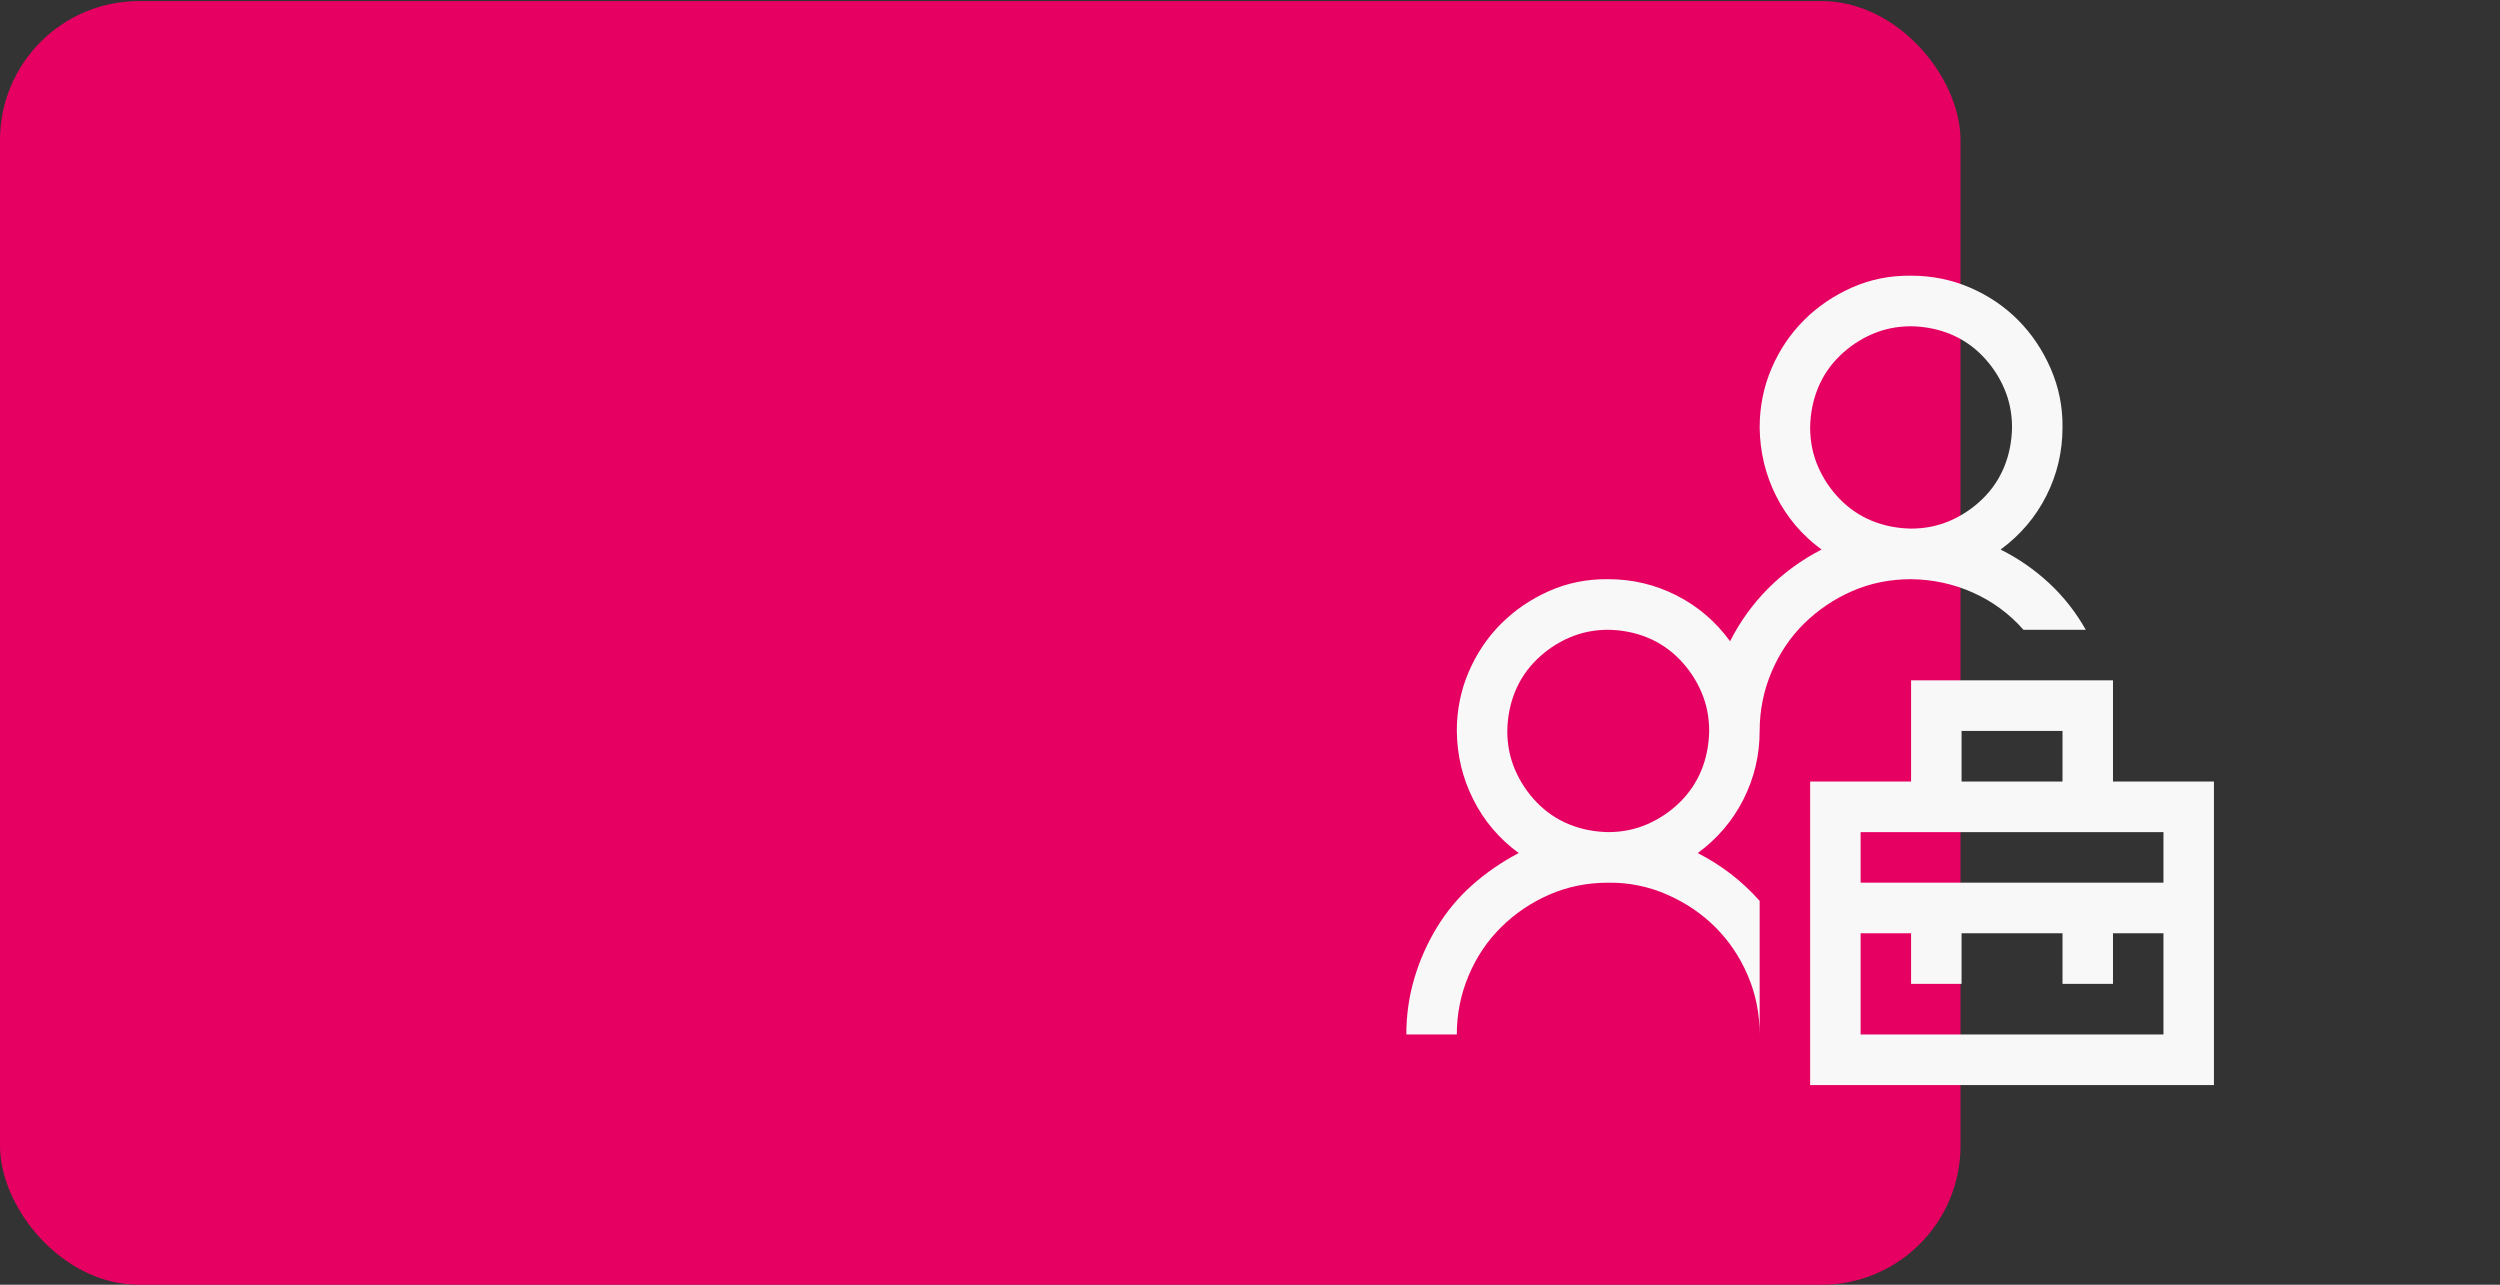 <svg width="899" height="462" viewBox="0 0 899 462" fill="none" xmlns="http://www.w3.org/2000/svg">
<rect x="0" y="0" width="899" height="462" fill="#333333" stroke="none"/>
<rect y="0.387" width="705" height="461.613" rx="50" fill="#E60062"/>
<path d="M796.131 281.037V390.178H650.925V281.037H687.226V244.657H759.829V281.037H796.131ZM705.377 281.037H741.679V262.847H705.377V281.037ZM777.98 335.608H759.829V353.798H741.679V335.608H705.377V353.798H687.226V335.608H669.076V371.988H777.98V335.608ZM777.98 299.227H669.076V317.417H777.98V299.227ZM727.64 226.467C722.535 220.688 716.485 216.235 709.489 213.108C702.494 209.982 695.073 208.371 687.226 208.277C679.664 208.277 672.621 209.698 666.098 212.54C659.575 215.382 653.808 219.266 648.798 224.193C643.787 229.119 639.864 234.946 637.028 241.673C634.192 248.399 632.774 255.457 632.774 262.847C632.774 271.563 630.836 279.758 626.96 287.432C623.084 295.106 617.601 301.548 610.511 306.759C614.765 308.938 618.736 311.449 622.422 314.291C626.109 317.133 629.56 320.354 632.774 323.954V371.988C632.774 364.503 631.356 357.445 628.52 350.813C625.684 344.182 621.808 338.402 616.892 333.476C611.976 328.549 606.162 324.618 599.45 321.681C592.738 318.744 585.696 317.323 578.322 317.417C570.759 317.417 563.716 318.839 557.193 321.681C550.67 324.523 544.904 328.407 539.893 333.334C534.883 338.26 530.96 344.087 528.124 350.813C525.288 357.54 523.87 364.598 523.87 371.988H505.719C505.719 365.072 506.664 358.393 508.555 351.95C510.446 345.508 513.14 339.397 516.638 333.618C520.135 327.839 524.389 322.723 529.4 318.27C534.41 313.817 539.988 309.98 546.133 306.759C539.137 301.643 533.701 295.248 529.825 287.574C525.949 279.9 523.964 271.658 523.87 262.847C523.87 255.363 525.288 248.304 528.124 241.673C530.96 235.041 534.836 229.262 539.751 224.335C544.667 219.409 550.434 215.477 557.051 212.54C563.669 209.603 570.759 208.182 578.322 208.277C587.019 208.277 595.196 210.219 602.854 214.103C610.511 217.987 616.939 223.482 622.139 230.588C625.731 223.482 630.316 217.135 635.894 211.545C641.471 205.955 647.852 201.313 655.037 197.618C648.042 192.502 642.606 186.107 638.73 178.433C634.854 170.759 632.869 162.517 632.774 153.706C632.774 146.222 634.192 139.164 637.028 132.532C639.864 125.9 643.74 120.121 648.656 115.194C653.572 110.268 659.339 106.336 665.956 103.399C672.573 100.462 679.664 99.041 687.226 99.136C694.695 99.136 701.738 100.557 708.355 103.399C714.972 106.241 720.739 110.126 725.655 115.052C730.571 119.979 734.494 125.805 737.425 132.532C740.355 139.258 741.773 146.316 741.679 153.706C741.679 162.422 739.741 170.617 735.865 178.291C731.989 185.965 726.506 192.408 719.416 197.618C725.844 200.839 731.658 204.866 736.857 209.698C742.057 214.529 746.453 220.119 750.045 226.467H727.64ZM578.322 299.227C583.332 299.227 588.012 298.28 592.36 296.385C596.709 294.49 600.585 291.885 603.988 288.569C607.391 285.253 609.991 281.416 611.787 277.058C613.583 272.7 614.529 267.963 614.623 262.847C614.623 257.826 613.678 253.136 611.787 248.778C609.897 244.42 607.297 240.536 603.988 237.125C600.679 233.714 596.851 231.109 592.502 229.309C588.153 227.509 583.427 226.561 578.322 226.467C573.311 226.467 568.632 227.414 564.283 229.309C559.935 231.204 556.059 233.809 552.655 237.125C549.252 240.441 546.653 244.278 544.856 248.636C543.06 252.994 542.115 257.731 542.02 262.847C542.02 267.868 542.966 272.558 544.856 276.916C546.747 281.274 549.347 285.158 552.655 288.569C555.964 291.98 559.793 294.585 564.142 296.385C568.49 298.185 573.217 299.133 578.322 299.227ZM650.925 153.706C650.925 158.727 651.87 163.417 653.761 167.775C655.652 172.133 658.251 176.018 661.56 179.428C664.869 182.839 668.697 185.444 673.046 187.244C677.395 189.044 682.121 189.992 687.226 190.086C692.237 190.086 696.916 189.139 701.265 187.244C705.613 185.349 709.489 182.744 712.893 179.428C716.296 176.112 718.896 172.275 720.692 167.917C722.488 163.559 723.433 158.822 723.528 153.706C723.528 148.685 722.583 143.995 720.692 139.637C718.801 135.279 716.201 131.395 712.893 127.984C709.584 124.574 705.755 121.968 701.407 120.168C697.058 118.368 692.331 117.421 687.226 117.326C682.216 117.326 677.537 118.273 673.188 120.168C668.839 122.063 664.963 124.668 661.56 127.984C658.157 131.3 655.557 135.137 653.761 139.495C651.965 143.853 651.019 148.59 650.925 153.706Z" fill="#F8F8F8"/>
</svg>
